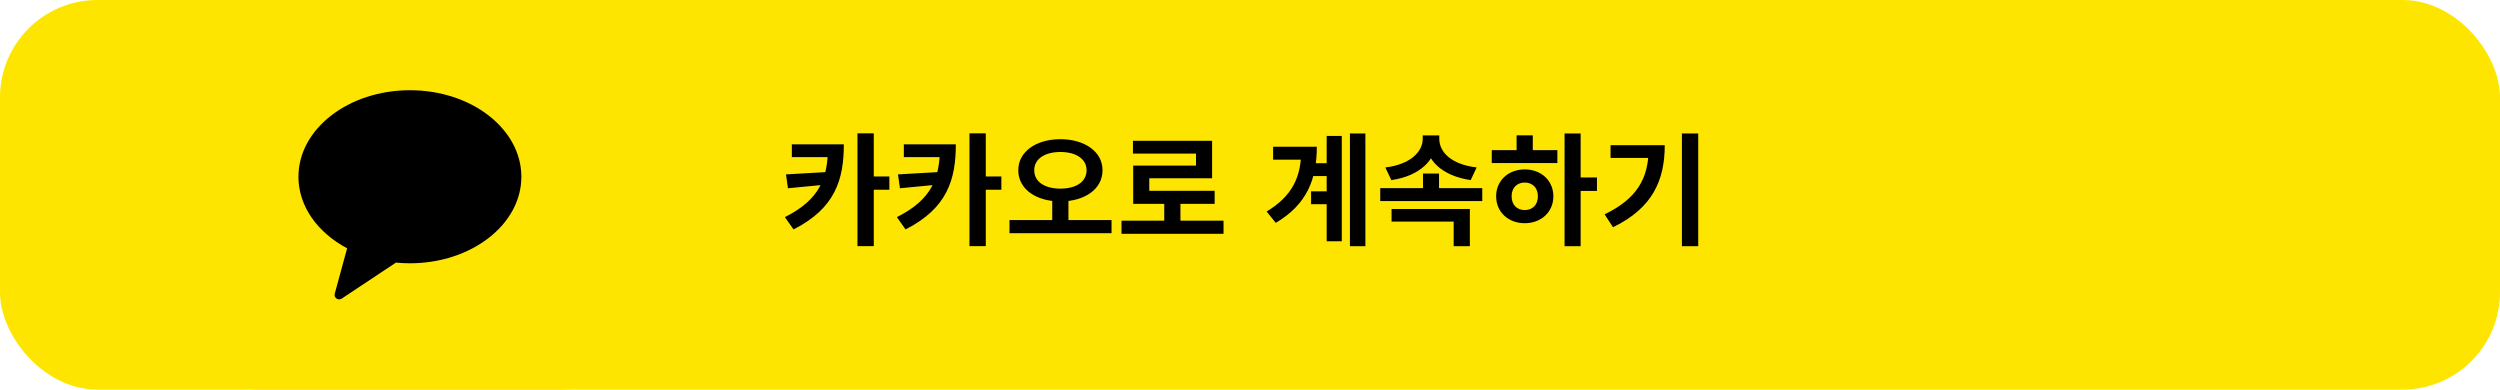<svg width="308" height="48" viewBox="0 0 308 48" fill="none" xmlns="http://www.w3.org/2000/svg">
<rect width="308" height="48" rx="12" fill="#FEE500"/>
<rect x="20" width="61" height="48" rx="12" fill="#FEE500"/>
<path fill-rule="evenodd" clip-rule="evenodd" d="M50.504 11.116C42.919 11.116 36.768 15.893 36.768 21.776C36.768 25.439 39.149 28.667 42.766 30.59L41.24 36.183C41.102 36.679 41.667 37.076 42.102 36.786L48.779 32.353C49.344 32.406 49.916 32.437 50.496 32.437C58.081 32.437 64.232 27.66 64.232 21.776C64.232 15.893 58.089 11.116 50.504 11.116Z" fill="black"/>
<rect width="135" height="38" transform="translate(86 5)" fill="#FEE500"/>
<path d="M102.009 17.78H103.959C103.959 22.07 102.939 25.64 97.764 28.265L96.699 26.75C101.019 24.575 102.009 21.92 102.009 18.02V17.78ZM97.554 17.78H103.194V19.355H97.554V17.78ZM102.054 21.185V22.715L97.074 23.195L96.834 21.485L102.054 21.185ZM105.639 16.43H107.649V30.32H105.639V16.43ZM107.124 21.74H109.569V23.375H107.124V21.74ZM115.808 17.78H117.758C117.758 22.07 116.738 25.64 111.563 28.265L110.498 26.75C114.818 24.575 115.808 21.92 115.808 18.02V17.78ZM111.353 17.78H116.993V19.355H111.353V17.78ZM115.853 21.185V22.715L110.873 23.195L110.633 21.485L115.853 21.185ZM119.438 16.43H121.448V30.32H119.438V16.43ZM120.923 21.74H123.368V23.375H120.923V21.74ZM129.636 24.26H131.631V27.425H129.636V24.26ZM130.641 17.15C133.611 17.15 135.831 18.665 135.831 20.975C135.831 23.315 133.611 24.815 130.641 24.815C127.671 24.815 125.451 23.315 125.451 20.975C125.451 18.665 127.671 17.15 130.641 17.15ZM130.641 18.725C128.736 18.725 127.416 19.565 127.416 20.975C127.416 22.415 128.736 23.24 130.641 23.24C132.546 23.24 133.866 22.415 133.866 20.975C133.866 19.565 132.546 18.725 130.641 18.725ZM124.371 27.11H136.941V28.73H124.371V27.11ZM138.17 27.185H150.74V28.805H138.17V27.185ZM143.435 24.56H145.43V27.845H143.435V24.56ZM139.58 17.345H149.33V21.965H141.59V24.305H139.61V20.405H147.35V18.92H139.58V17.345ZM139.61 23.51H149.645V25.115H139.61V23.51ZM161.601 20.105H164.421V21.695H161.601V20.105ZM161.526 23.57H164.361V25.16H161.526V23.57ZM166.311 16.445H168.216V30.335H166.311V16.445ZM163.446 16.745H165.306V29.72H163.446V16.745ZM160.311 18.08H162.231C162.231 22.025 161.046 25.175 157.176 27.455L156.051 26.06C159.186 24.155 160.311 21.845 160.311 18.485V18.08ZM156.846 18.08H160.986V19.67H156.846V18.08ZM170.045 23.18H182.615V24.77H170.045V23.18ZM175.31 21.38H177.29V23.87H175.31V21.38ZM175.28 16.685H176.99V17.105C176.99 19.67 174.95 21.68 171.41 22.19L170.675 20.63C173.795 20.255 175.28 18.665 175.28 17.105V16.685ZM175.61 16.685H177.32V17.105C177.32 18.725 178.775 20.255 181.925 20.63L181.19 22.19C177.65 21.665 175.61 19.73 175.61 17.105V16.685ZM171.44 25.745H181.085V30.335H179.09V27.305H171.44V25.745ZM192.754 16.445H194.734V30.335H192.754V16.445ZM194.284 21.86H196.744V23.525H194.284V21.86ZM183.784 18.5H191.869V20.09H183.784V18.5ZM187.849 20.87C189.874 20.87 191.374 22.25 191.374 24.185C191.374 26.12 189.874 27.5 187.849 27.5C185.824 27.5 184.324 26.12 184.324 24.185C184.324 22.25 185.824 20.87 187.849 20.87ZM187.849 22.49C186.904 22.49 186.229 23.12 186.229 24.185C186.229 25.25 186.904 25.88 187.849 25.88C188.794 25.88 189.469 25.25 189.469 24.185C189.469 23.12 188.794 22.49 187.849 22.49ZM186.844 16.67H188.839V19.1H186.844V16.67ZM207.212 16.445H209.222V30.335H207.212V16.445ZM203.117 17.885H205.097C205.097 22.13 203.657 25.61 198.722 27.995L197.687 26.405C201.677 24.485 203.117 21.965 203.117 18.245V17.885ZM198.422 17.885H204.062V19.46H198.422V17.885Z" fill="black"/>
</svg>
